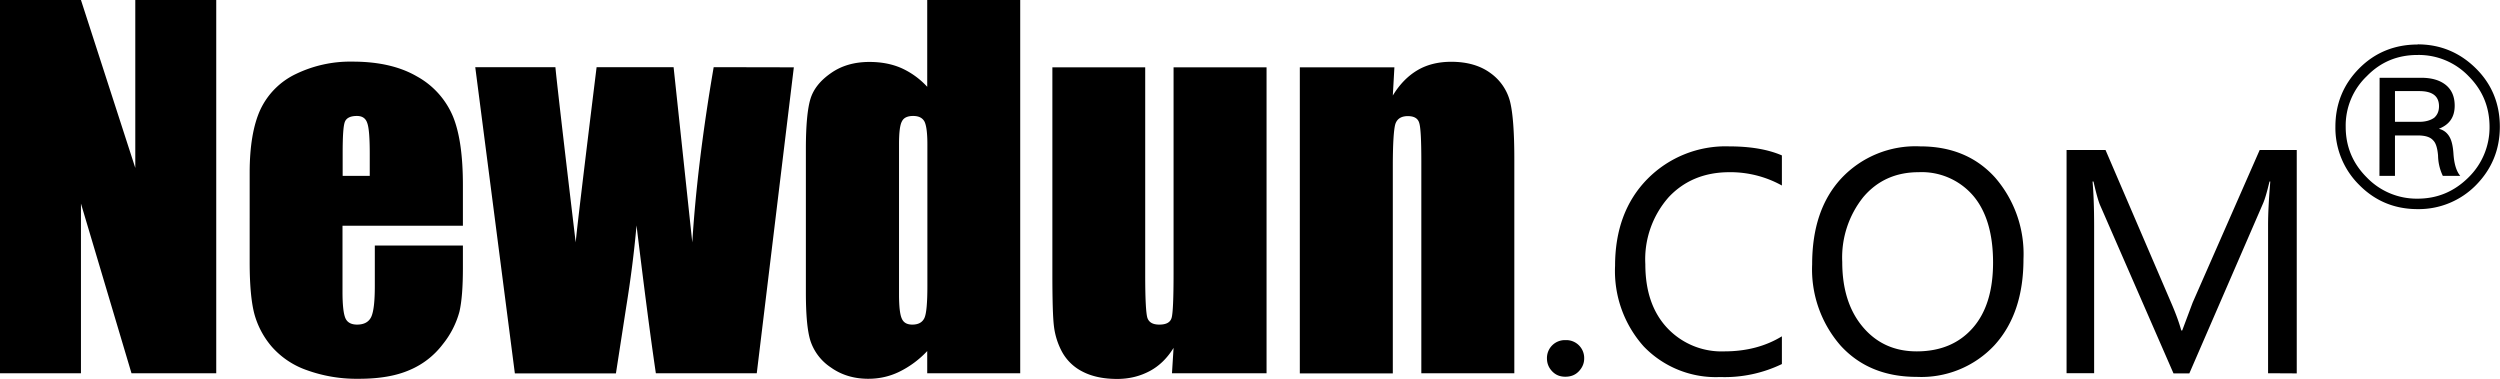<svg class="nav-link-newdun-logo"  viewBox="0 0 157.81 23.91" xmlns="http://www.w3.org/2000/svg">
    <desc>牛盾</desc>
    <path d="M13.65 23.56H8.3L5.11 12.85v10.71H0V0h5.11l3.43 10.6V0h5.11zM23.34 11.1V9.7c0-1-.05-1.65-.16-1.94-.1-.3-.32-.44-.65-.44-.4 0-.66.12-.76.37-.1.25-.14.92-.14 2v1.41zm5.88 3.15h-7.6v4.17c0 .88.07 1.44.2 1.7.12.24.36.37.72.37.45 0 .75-.17.9-.5.15-.34.22-.98.22-1.94V15.5h5.56v1.42c0 1.2-.07 2.11-.22 2.76a5.6 5.6 0 0 1-1.05 2.05 5.12 5.12 0 0 1-2.1 1.63c-.85.37-1.91.55-3.2.55a9.24 9.24 0 0 1-3.27-.54 5.24 5.24 0 0 1-2.22-1.48 5.33 5.33 0 0 1-1.1-2.06c-.2-.75-.3-1.85-.3-3.28V10.9c0-1.68.23-3.02.68-3.99a4.7 4.7 0 0 1 2.24-2.24 7.88 7.88 0 0 1 3.57-.78c1.65 0 3 .31 4.08.94a5.16 5.16 0 0 1 2.25 2.49c.43 1.03.64 2.48.64 4.36zM50.11 4.25l-2.34 19.31H41.4c-.35-2.36-.75-5.47-1.22-9.33-.15 1.7-.37 3.41-.65 5.14l-.65 4.2H32.5L30 4.24h5.06c.04.5.46 4.2 1.28 11.06.06-.7.5-4.4 1.32-11.06h4.86l1.18 11.06c.2-3.23.64-6.92 1.35-11.06zM58.54 9.11c0-.7-.06-1.18-.18-1.43-.13-.24-.36-.36-.72-.36-.35 0-.59.11-.7.33-.13.22-.19.7-.19 1.46v9.46c0 .79.06 1.3.18 1.55.11.25.33.37.66.37.38 0 .63-.14.76-.41s.19-.96.19-2.03zM64.4 0v23.56h-5.87v-1.4a6.07 6.07 0 0 1-1.77 1.31c-.62.3-1.27.44-1.95.44-.91 0-1.7-.24-2.37-.72a3.22 3.22 0 0 1-1.28-1.67c-.2-.63-.29-1.65-.29-3.08V9.4c0-1.48.1-2.54.29-3.16.19-.62.62-1.16 1.3-1.63.67-.47 1.48-.7 2.42-.7.73 0 1.4.12 2 .38a5 5 0 0 1 1.65 1.19V0zM79.95 4.25v19.31h-5.97l.1-1.6c-.4.65-.9 1.14-1.5 1.46s-1.28.5-2.06.5c-.88 0-1.61-.16-2.2-.47a3.02 3.02 0 0 1-1.28-1.24 4.53 4.53 0 0 1-.51-1.61c-.07-.56-.1-1.67-.1-3.33V4.25h5.86v13.14c0 1.5.05 2.4.14 2.68.1.28.34.42.75.42.44 0 .7-.14.78-.44.08-.29.12-1.22.12-2.8v-13zM88.02 4.25l-.1 1.78c.43-.71.95-1.24 1.56-1.6s1.33-.53 2.13-.53c1 0 1.83.24 2.47.71a3.18 3.18 0 0 1 1.24 1.8c.18.72.27 1.93.27 3.62v13.53h-5.87V10.2c0-1.33-.04-2.14-.13-2.43-.08-.3-.33-.44-.72-.44-.42 0-.68.17-.79.5-.1.34-.16 1.23-.16 2.69v13.05h-5.87V4.25zM97.65 22.63a1.13 1.13 0 0 1 1.17-1.16 1.13 1.13 0 0 1 1.18 1.16c0 .31-.12.58-.34.81-.22.23-.5.34-.85.34-.34 0-.61-.11-.83-.34-.22-.23-.33-.5-.33-.82M112.48 22.98a8.3 8.3 0 0 1-3.9.82 6.31 6.31 0 0 1-4.82-1.93 7.13 7.13 0 0 1-1.81-5.09c0-2.26.68-4.09 2.03-5.47a6.93 6.93 0 0 1 5.17-2.07c1.34 0 2.45.19 3.33.57v1.9a6.7 6.7 0 0 0-3.31-.84c-1.57 0-2.85.53-3.83 1.57a5.92 5.92 0 0 0-1.48 4.24c0 1.68.45 3.02 1.37 4.01a4.7 4.7 0 0 0 3.62 1.49c1.39 0 2.6-.32 3.63-.95zM116.29 16.54c0 1.7.43 3.07 1.3 4.1.87 1.03 2 1.54 3.4 1.54 1.5 0 2.68-.5 3.54-1.48.86-.98 1.28-2.36 1.28-4.13 0-1.82-.42-3.23-1.25-4.21a4.28 4.28 0 0 0-3.45-1.49c-1.43 0-2.6.52-3.49 1.57a6.1 6.1 0 0 0-1.33 4.1m-1.9.15c0-2.28.6-4.09 1.84-5.43a6.42 6.42 0 0 1 4.99-2.02c1.95 0 3.53.65 4.72 1.97a7.36 7.36 0 0 1 1.79 5.14c0 2.29-.61 4.1-1.83 5.44a6.31 6.31 0 0 1-4.9 2c-2 0-3.6-.65-4.81-1.97a7.31 7.31 0 0 1-1.8-5.13M143.17 23.56v-9.33c0-.77.05-1.7.14-2.77h-.05c-.16.67-.3 1.15-.42 1.41l-4.64 10.7h-1l-4.63-10.61c-.11-.25-.25-.75-.42-1.5h-.06c.06.65.1 1.6.1 2.85v9.25h-1.74V9.47h2.46l4.15 9.66c.32.74.52 1.32.63 1.73h.06l.66-1.76 4.23-9.63h2.34v14.1zM152.61 2.8c1.43 0 2.66.51 3.68 1.52 1.01 1 1.51 2.24 1.51 3.68 0 1.43-.5 2.66-1.5 3.68a5.06 5.06 0 0 1-3.69 1.52c-1.44 0-2.67-.5-3.68-1.52A5.06 5.06 0 0 1 147.42 8c0-1.44.5-2.67 1.5-3.68s2.25-1.51 3.69-1.51zm0 .67c-1.26 0-2.32.43-3.2 1.33a4.31 4.31 0 0 0-1.34 3.2c0 1.25.44 2.31 1.33 3.2a4.37 4.37 0 0 0 3.21 1.34c1.25 0 2.31-.45 3.2-1.33a4.41 4.41 0 0 0 1.34-3.2c0-1.27-.45-2.33-1.33-3.21a4.36 4.36 0 0 0-3.21-1.33zm-2.4 1.44h2.62c.65 0 1.15.14 1.53.43.4.31.59.76.59 1.33 0 .73-.34 1.2-1 1.46.34.08.58.3.72.6.1.21.17.52.2.94.04.66.18 1.13.43 1.43h-1.1a3.09 3.09 0 0 1-.3-1.28c-.04-.47-.14-.8-.31-.96-.18-.21-.5-.31-.97-.31h-1.44v2.55h-.98zm.97.84v1.94h1.54c.4 0 .72-.1.94-.26.2-.18.3-.42.3-.72 0-.64-.41-.96-1.25-.96z"></path>
</svg>